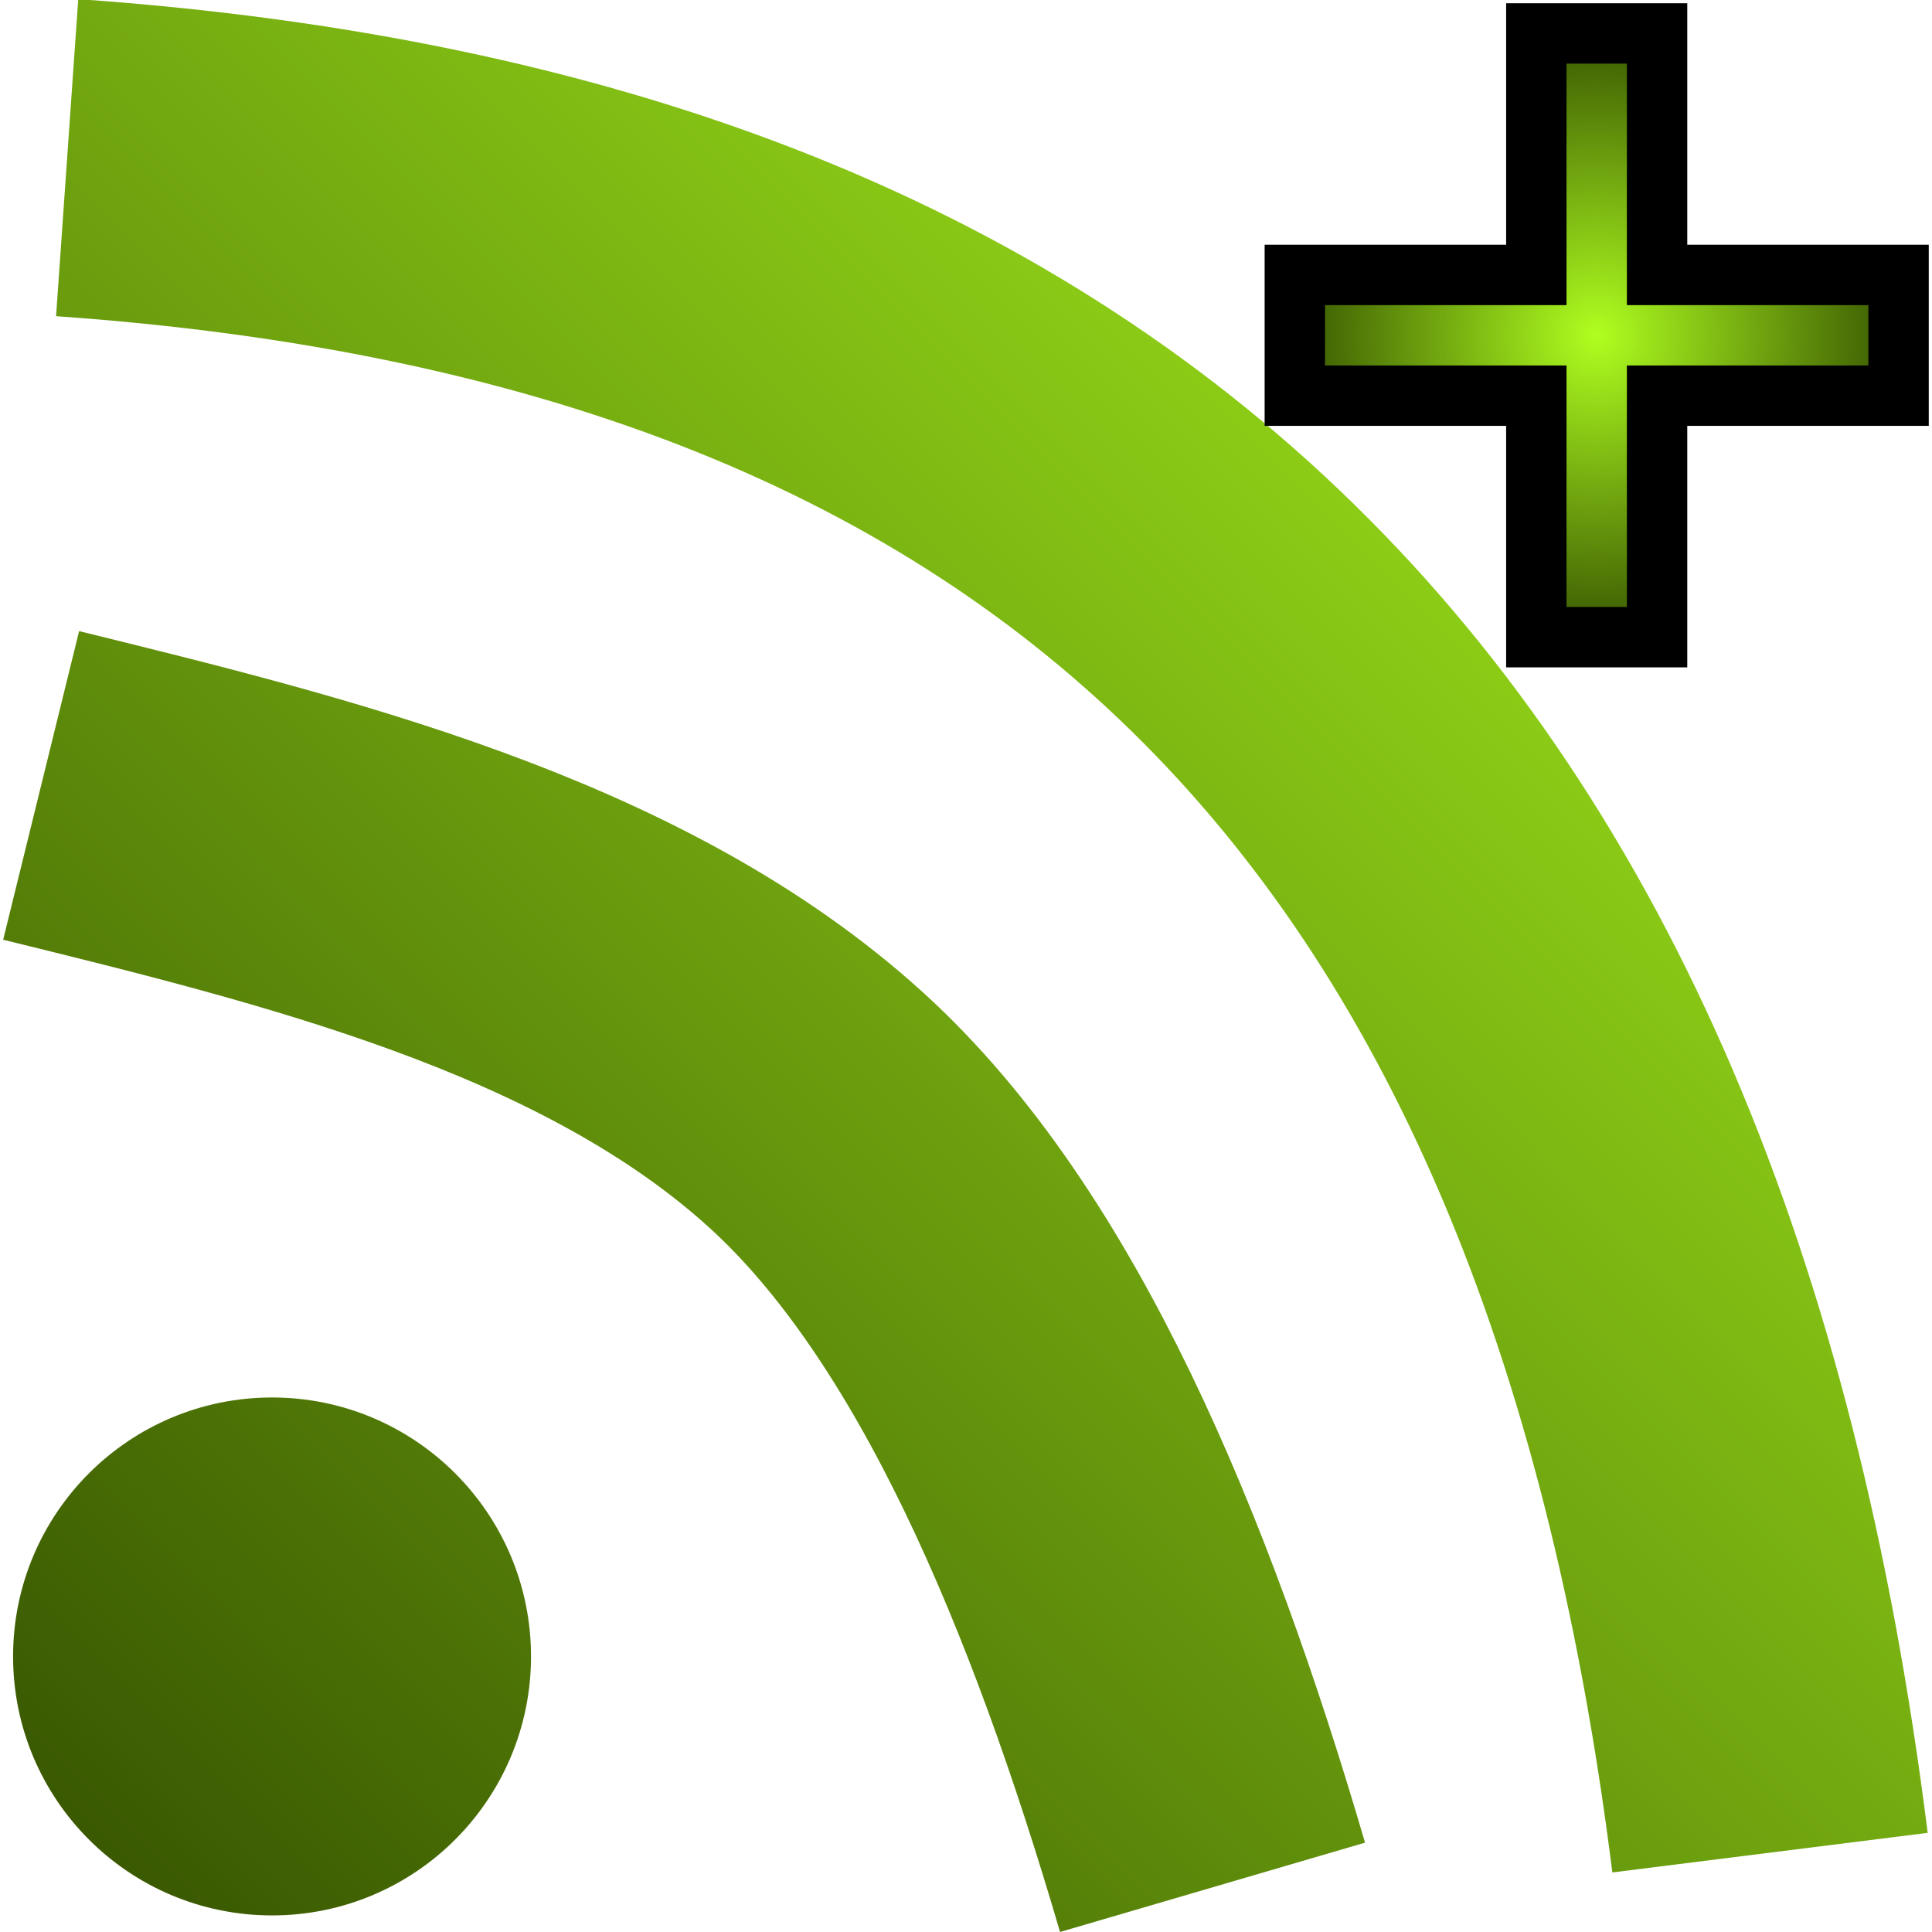 <?xml version="1.0" encoding="UTF-8" standalone="no"?>
<!-- Created with Inkscape (http://www.inkscape.org/) -->

<svg
   xmlns:dc="http://purl.org/dc/elements/1.1/"
   xmlns:cc="http://creativecommons.org/ns#"
   xmlns:rdf="http://www.w3.org/1999/02/22-rdf-syntax-ns#"
   xmlns:svg="http://www.w3.org/2000/svg"
   xmlns="http://www.w3.org/2000/svg"
   xmlns:xlink="http://www.w3.org/1999/xlink"
   xmlns:sodipodi="http://sodipodi.sourceforge.net/DTD/sodipodi-0.dtd"
   xmlns:inkscape="http://www.inkscape.org/namespaces/inkscape"
   width="96"
   height="96"
   viewBox="0 0 96 96"
   id="svg2"
   version="1.1"
   inkscape:version="0.91 r13725"
   sodipodi:docname="subscribe-add.svg"
   inkscape:export-filename="/home/david/david/firefox-webext/drop-feeds/drop-feeds_0,7/themes/sage_sc/img/subscribe-add.png"
   inkscape:export-xdpi="22.5"
   inkscape:export-ydpi="22.5">
  <defs
     id="defs4">
    <linearGradient
       id="linearGradient4198"
       inkscape:collect="always">
      <stop
         style="stop-color:#b0ff20;stop-opacity:1"
         offset="0"
         id="stop4202" />
      <stop
         style="stop-color:#355200;stop-opacity:1;"
         offset="1"
         id="stop4200" />
    </linearGradient>
    <linearGradient
       inkscape:collect="always"
       id="linearGradient4283">
      <stop
         style="stop-color:#000000;stop-opacity:1;"
         offset="0"
         id="stop4285" />
      <stop
         style="stop-color:#000000;stop-opacity:0;"
         offset="1"
         id="stop4287" />
    </linearGradient>
    <linearGradient
       inkscape:collect="always"
       id="linearGradient4203">
      <stop
         style="stop-color:#355200;stop-opacity:1;"
         offset="0"
         id="stop4205" />
      <stop
         style="stop-color:#b0ff20;stop-opacity:1"
         offset="1"
         id="stop4207" />
    </linearGradient>
    <inkscape:path-effect
       effect="spiro"
       id="path-effect4144"
       is_visible="true" />
    <inkscape:path-effect
       effect="spiro"
       id="path-effect4140"
       is_visible="true" />
    <inkscape:path-effect
       effect="spiro"
       id="path-effect4245"
       is_visible="true" />
    <inkscape:path-effect
       effect="spiro"
       id="path-effect4238"
       is_visible="true" />
    <inkscape:path-effect
       effect="spiro"
       id="path-effect4144-3"
       is_visible="true" />
    <linearGradient
       inkscape:collect="always"
       xlink:href="#linearGradient4203"
       id="linearGradient4227"
       gradientUnits="userSpaceOnUse"
       x1="0.632"
       y1="15.449"
       x2="97.843"
       y2="-81.548" />
    <linearGradient
       inkscape:collect="always"
       xlink:href="#linearGradient4203"
       id="linearGradient4229"
       gradientUnits="userSpaceOnUse"
       x1="0.632"
       y1="15.449"
       x2="97.843"
       y2="-81.548" />
    <linearGradient
       inkscape:collect="always"
       xlink:href="#linearGradient4203"
       id="linearGradient4233"
       gradientUnits="userSpaceOnUse"
       x1="0.632"
       y1="15.449"
       x2="97.843"
       y2="-81.548" />
    <linearGradient
       inkscape:collect="always"
       xlink:href="#linearGradient4203"
       id="linearGradient4237"
       gradientUnits="userSpaceOnUse"
       x1="0.632"
       y1="15.449"
       x2="97.843"
       y2="-81.548" />
    <radialGradient
       inkscape:collect="always"
       xlink:href="#linearGradient4203"
       id="radialGradient4281"
       cx="79.747"
       cy="-63.28"
       fx="79.747"
       fy="-63.28"
       r="14.72"
       gradientTransform="matrix(1,0.021,-0.046,2.155,-2.868,71.423)"
       gradientUnits="userSpaceOnUse" />
    <linearGradient
       inkscape:collect="always"
       xlink:href="#linearGradient4283"
       id="linearGradient4289"
       x1="65.027"
       y1="-63.28"
       x2="94.467"
       y2="-63.28"
       gradientUnits="userSpaceOnUse" />
    <radialGradient
       inkscape:collect="always"
       xlink:href="#linearGradient4198"
       id="radialGradient4196"
       cx="80"
       cy="-64"
       fx="80"
       fy="-64"
       r="15.5"
       gradientUnits="userSpaceOnUse"
       gradientTransform="translate(-0.661,0.661)" />
  </defs>
  <sodipodi:namedview
     id="base"
     pagecolor="#ffffff"
     bordercolor="#666666"
     borderopacity="1.0"
     inkscape:pageopacity="0.0"
     inkscape:pageshadow="2"
     inkscape:zoom="9.0833333"
     inkscape:cx="24.440367"
     inkscape:cy="47.779817"
     inkscape:document-units="px"
     inkscape:current-layer="g4271"
     showgrid="false"
     units="px"
     inkscape:window-width="1920"
     inkscape:window-height="1054"
     inkscape:window-x="1920"
     inkscape:window-y="0"
     inkscape:window-maximized="1"
     showguides="true"
     inkscape:guide-bbox="true">
    <sodipodi:guide
       position="56,0"
       orientation="0,1"
       id="guide4170"
       inkscape:label=""
       inkscape:color="rgb(0,0,255)" />
  </sodipodi:namedview>
  <g
     inkscape:groupmode="layer"
     id="layer2"
     inkscape:label="Calque 2"
     transform="translate(0,80)"
     style="display:inline">
    <circle
       style="display:inline;opacity:1;fill:url(#linearGradient4227);fill-opacity:1;fill-rule:nonzero;stroke:url(#linearGradient4229);stroke-width:1;stroke-linecap:butt;stroke-linejoin:miter;stroke-miterlimit:4;stroke-dasharray:none;stroke-dashoffset:0;stroke-opacity:1"
       id="path4204"
       cx="13.518"
       cy="2.308"
       r="12.368" />
    <path
       style="display:inline;fill:none;fill-opacity:1;fill-rule:evenodd;stroke:url(#linearGradient4233);stroke-width:15.792;stroke-linecap:butt;stroke-linejoin:miter;stroke-miterlimit:4;stroke-dasharray:none;stroke-opacity:1"
       d="M 60.25,13.78 C 55.656,-1.906 49.536,-16.669 40.579,-24.821 40.408,-24.978 40.235,-25.132 40.06,-25.285 29.999,-34.11 15.243,-37.725 2.044,-40.973"
       id="path4206"
       inkscape:connector-curvature="0"
       sodipodi:nodetypes="cssc" />
    <path
       style="display:inline;fill:none;fill-opacity:1;fill-rule:evenodd;stroke:url(#linearGradient4237);stroke-width:15.792;stroke-linecap:butt;stroke-linejoin:miter;stroke-miterlimit:4;stroke-dasharray:none;stroke-opacity:1"
       d="M 3.337,-72.165 C 53.28,-68.671 81.081,-42.667 87.951,12.057"
       id="path4208"
       inkscape:connector-curvature="0"
       sodipodi:nodetypes="cc" />
    <g
       id="g4271"
       style="fill:url(#linearGradient4289);stroke:url(#radialGradient4281)">
      <path
         style="fill:url(#radialGradient4196);fill-opacity:1;fill-rule:evenodd;stroke:#000000;stroke-width:3;stroke-linecap:butt;stroke-linejoin:miter;stroke-miterlimit:4;stroke-dasharray:none;stroke-opacity:1"
         d="m 64.339,-66.339 12,0 0,-12 6,0 0,12 12,0 0,6 -12,0 0,12 -6,0 0,-12 -12,0 z"
         id="path4188"
         inkscape:connector-curvature="0" />
    </g>
  </g>
</svg>
